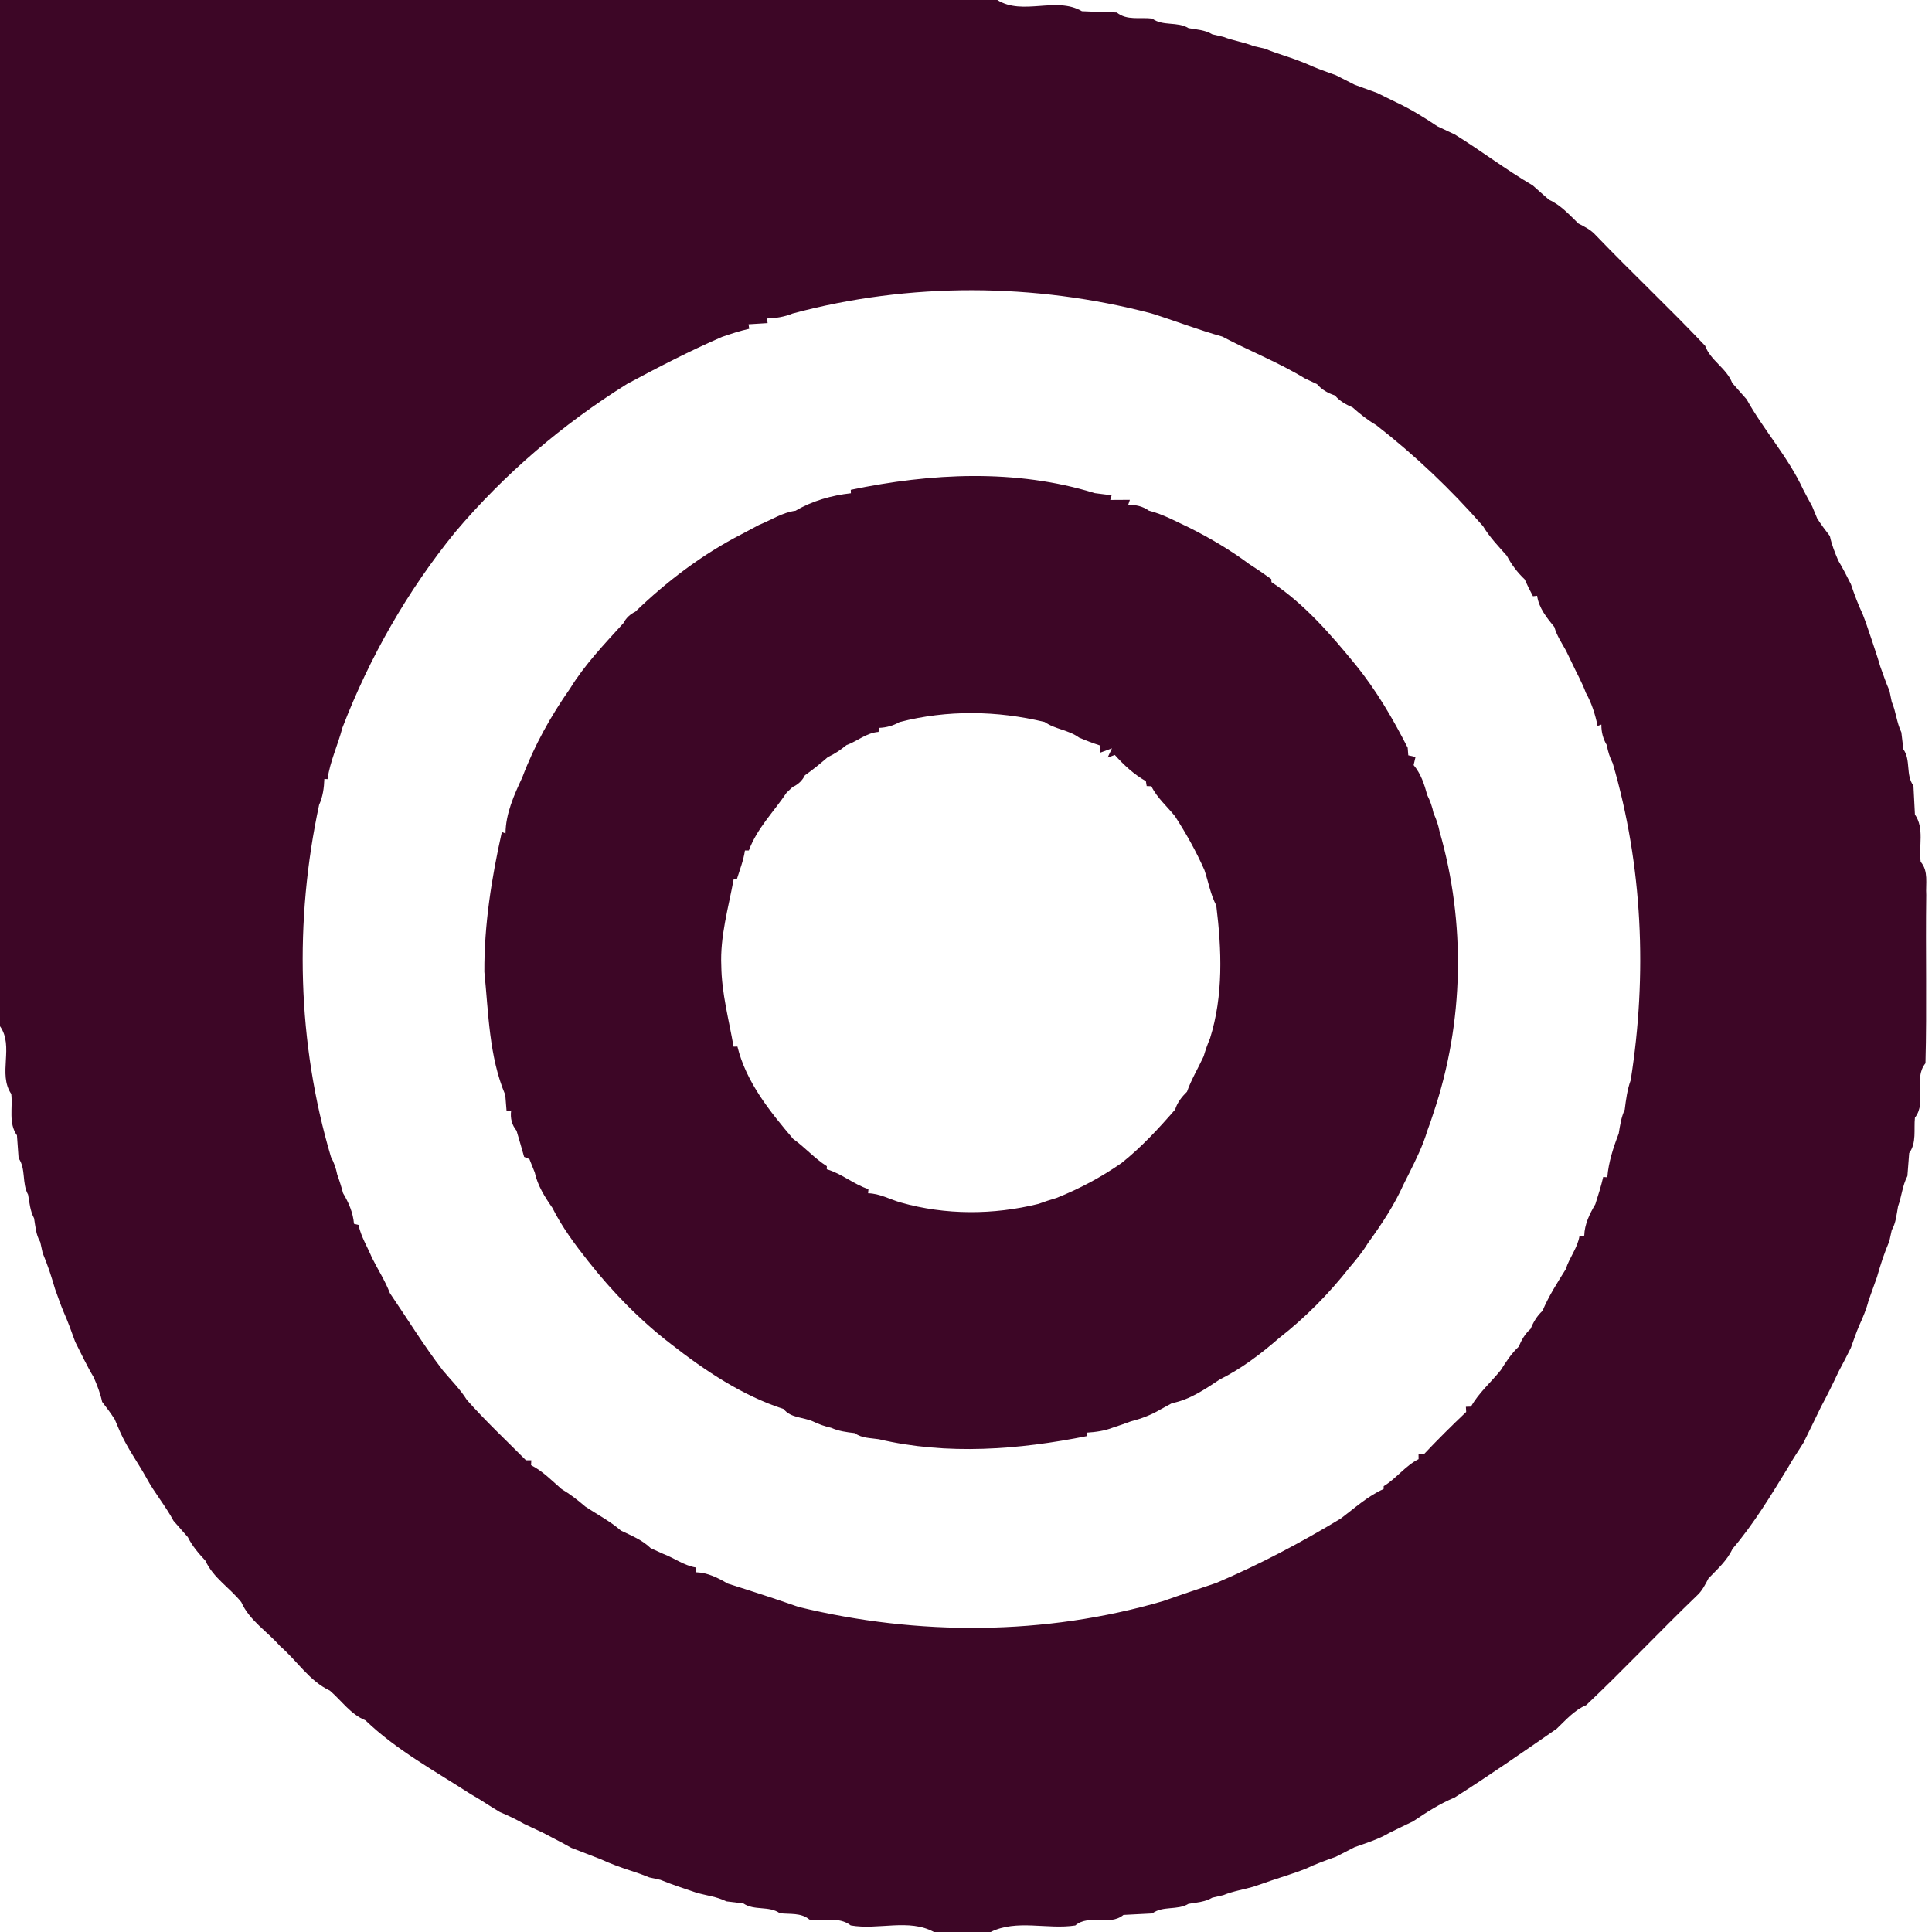 <?xml version="1.0" encoding="UTF-8" ?>
<!DOCTYPE svg PUBLIC "-//W3C//DTD SVG 1.1//EN" "http://www.w3.org/Graphics/SVG/1.1/DTD/svg11.dtd">
<svg width="326pt" height="326pt" viewBox="0 0 326 326" version="1.1" xmlns="http://www.w3.org/2000/svg">
<g>
<path fill="#3D0626" opacity="1.00" d=" M 0.00 0.00 L 168.28 0.00 C 172.56 2.70 178.26 -0.65 182.56 1.89 C 184.52 1.99 186.48 2.01 188.44 2.11 C 190.14 3.50 192.41 2.88 194.42 3.13 C 196.22 4.47 198.66 3.58 200.55 4.75 C 201.91 4.98 203.34 5.05 204.56 5.79 C 205.03 5.90 205.96 6.12 206.43 6.22 C 208.09 6.87 209.88 7.10 211.54 7.78 C 212.02 7.89 212.98 8.11 213.46 8.22 C 214.45 8.63 215.47 8.99 216.50 9.32 C 218.24 9.89 219.95 10.51 221.62 11.27 C 222.86 11.79 224.14 12.22 225.41 12.69 C 226.47 13.22 227.53 13.77 228.60 14.31 C 229.86 14.79 231.14 15.21 232.40 15.69 C 233.46 16.21 234.52 16.75 235.59 17.26 C 238.02 18.40 240.31 19.81 242.54 21.31 C 243.51 21.77 244.48 22.23 245.46 22.68 C 249.92 25.43 254.09 28.63 258.62 31.28 C 259.54 32.09 260.45 32.91 261.38 33.71 C 263.36 34.60 264.81 36.25 266.34 37.72 C 267.38 38.25 268.46 38.79 269.25 39.68 C 275.31 45.99 281.71 51.99 287.72 58.35 C 288.65 60.87 291.33 62.12 292.29 64.62 C 293.09 65.55 293.91 66.46 294.72 67.38 C 297.63 72.62 301.75 77.14 304.26 82.59 C 304.75 83.54 305.26 84.49 305.78 85.43 C 305.99 85.95 306.41 86.97 306.63 87.48 C 307.29 88.51 308.02 89.49 308.77 90.45 C 309.07 91.89 309.61 93.25 310.19 94.60 C 310.96 95.89 311.65 97.23 312.32 98.58 C 312.90 100.29 313.52 101.98 314.30 103.62 C 314.67 104.55 315.01 105.50 315.32 106.47 C 315.67 107.47 316.00 108.47 316.33 109.48 C 316.67 110.47 316.98 111.47 317.28 112.48 C 317.78 113.84 318.23 115.22 318.82 116.54 C 318.92 117.01 319.11 117.96 319.21 118.43 C 319.93 120.09 320.04 121.94 320.83 123.57 C 320.94 124.52 321.05 125.47 321.17 126.43 C 322.47 128.26 321.52 130.76 322.87 132.58 C 322.97 134.19 323.02 135.82 323.12 137.44 C 324.75 139.77 323.73 142.78 324.09 145.42 C 325.45 146.99 324.91 149.12 325.03 151.01 C 324.90 160.48 325.15 169.95 324.90 179.41 C 322.76 182.07 325.22 185.91 323.12 188.59 C 322.91 190.59 323.43 192.82 322.15 194.57 C 322.04 195.85 321.95 197.14 321.85 198.44 C 321.01 200.04 320.88 201.88 320.27 203.57 C 320.02 204.93 319.92 206.34 319.21 207.57 C 319.11 208.04 318.90 208.97 318.80 209.44 C 318.38 210.43 318.00 211.44 317.65 212.45 C 317.32 213.46 317.01 214.46 316.72 215.48 C 316.22 216.81 315.79 218.16 315.29 219.49 C 314.93 220.92 314.35 222.28 313.74 223.62 C 313.20 224.86 312.78 226.15 312.31 227.43 C 311.65 228.77 310.96 230.10 310.25 231.42 C 309.31 233.44 308.32 235.44 307.26 237.41 C 306.30 239.44 305.29 241.44 304.31 243.45 C 303.46 244.83 302.53 246.15 301.74 247.57 C 298.84 252.30 295.94 257.12 292.33 261.36 C 291.42 263.34 289.76 264.79 288.28 266.34 C 287.74 267.37 287.21 268.45 286.33 269.24 C 280.01 275.31 274.02 281.70 267.65 287.72 C 265.64 288.56 264.21 290.24 262.66 291.71 C 256.99 295.64 251.29 299.60 245.45 303.31 C 242.95 304.35 240.69 305.81 238.46 307.32 C 237.11 307.97 235.76 308.61 234.42 309.28 C 232.60 310.36 230.57 310.98 228.59 311.68 C 227.52 312.22 226.47 312.77 225.41 313.31 C 223.71 313.91 222.01 314.52 220.39 315.30 C 219.44 315.68 218.49 316.02 217.52 316.33 C 216.52 316.67 215.51 317.00 214.51 317.32 C 213.51 317.67 212.52 318.02 211.52 318.35 C 209.83 318.85 208.07 319.10 206.43 319.78 C 205.97 319.89 205.03 320.10 204.56 320.21 C 203.34 320.94 201.91 321.02 200.54 321.25 C 198.66 322.39 196.22 321.53 194.43 322.87 C 192.81 322.97 191.19 323.02 189.57 323.12 C 187.21 325.07 183.77 322.91 181.44 324.90 C 176.72 325.62 171.55 323.82 167.16 326.00 L 157.58 326.00 C 153.42 323.69 148.14 325.71 143.55 324.89 C 141.56 323.34 138.89 324.20 136.58 323.90 C 135.16 322.70 133.27 323.04 131.58 322.83 C 129.74 321.53 127.28 322.45 125.43 321.18 C 124.47 321.06 123.51 320.94 122.55 320.83 C 120.95 320.02 119.15 319.85 117.46 319.35 C 116.45 319.02 115.45 318.68 114.46 318.33 C 113.44 317.98 112.44 317.61 111.44 317.20 C 110.97 317.10 110.03 316.90 109.56 316.79 C 108.55 316.37 107.53 316.00 106.50 315.68 C 104.76 315.12 103.04 314.49 101.39 313.73 C 99.73 313.06 98.05 312.46 96.40 311.80 C 94.82 310.90 93.19 310.09 91.59 309.24 C 90.52 308.75 89.47 308.25 88.42 307.75 C 87.11 307.00 85.76 306.35 84.38 305.78 C 82.70 304.80 81.12 303.68 79.43 302.74 C 73.37 298.82 66.88 295.30 61.66 290.28 C 59.16 289.27 57.64 286.96 55.66 285.27 C 52.18 283.64 50.10 280.19 47.25 277.75 C 45.09 275.27 42.09 273.44 40.72 270.35 C 38.80 267.93 35.98 266.25 34.67 263.36 C 33.54 262.14 32.44 260.88 31.70 259.38 C 30.90 258.45 30.09 257.54 29.28 256.62 C 27.94 254.11 26.08 251.92 24.73 249.42 C 23.27 246.78 21.47 244.33 20.24 241.56 C 20.02 241.05 19.59 240.03 19.37 239.52 C 18.72 238.49 17.98 237.50 17.23 236.54 C 16.93 235.10 16.39 233.74 15.81 232.40 C 14.65 230.46 13.71 228.42 12.69 226.42 C 12.08 224.72 11.47 223.02 10.74 221.38 C 10.20 220.11 9.77 218.79 9.29 217.50 C 8.99 216.48 8.68 215.47 8.35 214.47 C 8.00 213.45 7.62 212.44 7.20 211.44 C 7.10 210.97 6.89 210.04 6.79 209.57 C 6.05 208.35 5.98 206.92 5.75 205.57 C 5.08 204.33 4.98 202.93 4.74 201.58 C 3.66 199.66 4.41 197.26 3.14 195.43 C 3.04 194.14 2.96 192.85 2.86 191.57 C 1.40 189.53 2.17 186.91 1.90 184.59 C -0.41 181.20 2.42 176.58 0.00 173.16 L 0.00 0.00 M 133.75 52.90 C 132.37 53.47 130.89 53.70 129.40 53.74 L 129.53 54.52 C 128.73 54.57 127.11 54.67 126.31 54.72 L 126.42 55.48 C 124.86 55.83 123.34 56.33 121.83 56.85 C 116.37 59.22 111.08 61.96 105.84 64.77 C 94.95 71.57 85.09 79.99 76.79 89.81 C 68.74 99.71 62.36 110.91 57.77 122.82 C 57.02 125.72 55.68 128.47 55.27 131.47 L 54.73 131.44 C 54.68 132.94 54.48 134.42 53.85 135.80 C 49.65 155.37 50.14 176.00 55.85 195.23 C 56.35 196.15 56.70 197.14 56.90 198.18 C 57.28 199.22 57.61 200.27 57.89 201.34 C 58.84 202.92 59.58 204.64 59.73 206.50 L 60.50 206.69 C 60.90 208.66 62.00 210.38 62.76 212.22 C 63.76 214.22 64.99 216.11 65.79 218.20 C 68.75 222.54 71.51 227.05 74.72 231.23 C 76.09 232.88 77.64 234.39 78.78 236.22 C 81.93 239.79 85.40 243.03 88.75 246.40 L 89.65 246.40 L 89.61 247.23 C 91.58 248.23 93.11 249.83 94.76 251.26 C 96.19 252.11 97.51 253.13 98.77 254.22 C 100.78 255.56 102.95 256.67 104.78 258.27 C 106.53 259.11 108.38 259.85 109.79 261.23 C 110.32 261.47 111.37 261.95 111.90 262.19 C 113.79 262.90 115.44 264.18 117.46 264.50 L 117.48 265.30 C 119.42 265.36 121.16 266.25 122.80 267.21 C 126.80 268.47 130.82 269.77 134.78 271.16 C 154.93 276.04 176.31 275.99 196.27 270.16 C 199.25 269.10 202.26 268.11 205.26 267.09 C 212.51 264.00 219.49 260.31 226.23 256.24 C 228.57 254.48 230.79 252.44 233.47 251.25 L 233.48 250.77 C 235.62 249.47 237.12 247.34 239.37 246.21 L 239.36 245.33 L 240.23 245.42 C 242.54 242.96 244.95 240.58 247.40 238.25 L 247.35 237.38 L 248.21 237.35 C 249.51 235.03 251.57 233.26 253.23 231.20 C 254.12 229.79 255.03 228.38 256.26 227.24 C 256.73 226.11 257.33 225.05 258.26 224.24 C 258.73 223.10 259.35 222.04 260.27 221.20 C 261.32 218.71 262.78 216.43 264.21 214.15 C 264.79 212.20 266.21 210.58 266.52 208.53 L 267.32 208.50 C 267.37 206.57 268.23 204.82 269.19 203.20 C 269.68 201.68 270.16 200.15 270.52 198.60 L 271.21 198.65 C 271.42 196.09 272.22 193.64 273.14 191.26 C 273.36 189.89 273.56 188.51 274.15 187.24 C 274.36 185.55 274.58 183.86 275.16 182.26 C 277.97 164.50 277.18 146.10 272.13 128.80 C 271.64 127.84 271.31 126.81 271.13 125.74 C 270.50 124.68 270.19 123.53 270.21 122.26 L 269.57 122.49 C 269.17 120.54 268.57 118.64 267.59 116.90 C 266.95 115.13 266.00 113.51 265.22 111.81 C 264.98 111.30 264.50 110.30 264.25 109.80 C 263.53 108.50 262.68 107.25 262.28 105.81 C 261.01 104.25 259.65 102.59 259.37 100.53 L 258.67 100.61 C 258.17 99.68 257.70 98.73 257.27 97.76 C 256.05 96.61 255.04 95.26 254.26 93.78 C 252.84 92.18 251.34 90.62 250.24 88.78 C 244.78 82.54 238.76 76.82 232.22 71.73 C 230.78 70.90 229.48 69.85 228.25 68.76 C 227.12 68.26 226.04 67.68 225.26 66.73 C 224.08 66.35 223.03 65.75 222.22 64.81 C 221.71 64.57 220.69 64.09 220.19 63.86 C 215.73 61.14 210.78 59.20 206.23 56.79 C 202.19 55.66 198.27 54.13 194.28 52.88 C 174.56 47.72 153.45 47.61 133.75 52.90 Z" />
<path fill="#3D0626" opacity="1.00" d=" M 143.56 82.65 C 157.07 79.83 171.41 79.08 184.73 83.21 C 185.44 83.30 186.86 83.48 187.57 83.57 L 187.34 84.36 C 188.17 84.35 189.82 84.34 190.65 84.34 L 190.35 85.24 C 191.66 85.13 192.83 85.44 193.85 86.16 C 196.32 86.79 198.56 88.05 200.85 89.12 C 204.32 90.88 207.68 92.86 210.80 95.19 C 212.06 95.99 213.30 96.85 214.52 97.72 L 214.54 98.22 C 220.08 101.87 224.58 107.08 228.76 112.20 C 232.24 116.48 235.03 121.27 237.53 126.17 L 237.63 127.45 C 237.94 127.52 238.54 127.66 238.85 127.73 L 238.53 129.10 C 239.75 130.54 240.34 132.33 240.81 134.12 C 241.31 135.10 241.68 136.14 241.90 137.24 C 242.35 138.20 242.69 139.21 242.90 140.27 C 247.35 155.73 247.03 172.52 241.89 187.77 C 241.56 188.81 241.21 189.84 240.82 190.86 C 240.10 193.30 238.96 195.59 237.83 197.87 C 237.58 198.37 237.08 199.36 236.83 199.86 C 235.25 203.40 233.06 206.68 230.79 209.81 C 229.93 211.24 228.86 212.52 227.78 213.79 C 224.31 218.22 220.27 222.33 215.82 225.79 C 212.75 228.46 209.47 230.95 205.82 232.77 C 203.33 234.41 200.74 236.20 197.77 236.76 C 197.27 237.03 196.28 237.57 195.79 237.84 C 194.25 238.76 192.57 239.39 190.84 239.83 C 189.83 240.21 188.82 240.56 187.79 240.89 C 186.38 241.44 184.88 241.65 183.38 241.74 L 183.47 242.31 C 171.91 244.62 159.86 245.57 148.28 242.85 C 146.90 242.64 145.40 242.69 144.23 241.82 C 142.88 241.67 141.52 241.49 140.27 240.93 C 139.21 240.69 138.20 240.34 137.23 239.87 C 135.60 239.12 133.40 239.29 132.24 237.76 C 125.28 235.51 118.95 231.28 113.20 226.78 C 107.98 222.77 103.31 217.97 99.24 212.80 C 97.00 209.97 94.83 207.05 93.21 203.81 C 91.93 201.98 90.71 200.04 90.23 197.83 C 90.00 197.27 89.55 196.14 89.33 195.58 C 89.11 195.49 88.66 195.30 88.44 195.21 C 88.03 193.73 87.59 192.26 87.16 190.79 C 86.38 189.84 86.07 188.71 86.25 187.37 L 85.48 187.51 C 85.42 186.82 85.31 185.45 85.26 184.76 C 82.51 178.27 82.44 170.95 81.73 163.99 C 81.69 156.04 82.95 148.14 84.68 140.39 L 85.30 140.64 C 85.32 137.30 86.74 134.15 88.13 131.18 C 90.13 125.86 92.93 120.82 96.19 116.18 C 98.68 112.12 101.99 108.68 105.18 105.16 C 105.64 104.29 106.31 103.64 107.20 103.22 C 112.54 98.07 118.53 93.52 125.15 90.13 C 126.12 89.60 127.10 89.08 128.08 88.57 C 130.13 87.75 132.01 86.47 134.24 86.18 C 137.02 84.53 140.35 83.58 143.58 83.23 L 143.56 82.65 M 151.79 121.84 C 150.74 122.44 149.59 122.77 148.35 122.82 C 148.32 122.99 148.27 123.33 148.24 123.50 C 146.21 123.65 144.67 125.07 142.83 125.73 C 141.86 126.52 140.83 127.23 139.69 127.75 C 138.45 128.82 137.17 129.88 135.82 130.82 C 135.37 131.72 134.68 132.38 133.75 132.79 C 133.50 133.02 132.99 133.50 132.74 133.74 C 130.58 136.97 127.72 139.79 126.36 143.51 L 125.70 143.51 C 125.46 145.17 124.84 146.74 124.34 148.34 L 123.80 148.35 C 122.91 153.20 121.48 158.02 121.71 162.99 C 121.77 167.61 123.00 172.09 123.78 176.61 L 124.43 176.59 C 125.89 182.59 129.92 187.56 133.83 192.17 C 135.82 193.59 137.44 195.47 139.52 196.78 L 139.51 197.30 C 142.03 198.03 144.04 199.84 146.54 200.65 L 146.48 201.35 C 148.44 201.38 150.16 202.39 152.00 202.91 C 159.54 205.05 167.64 205.02 175.23 203.14 C 176.23 202.77 177.24 202.44 178.27 202.14 C 182.14 200.60 185.82 198.63 189.24 196.25 C 192.59 193.59 195.49 190.44 198.29 187.22 C 198.65 186.03 199.42 185.07 200.29 184.21 C 201.03 182.13 202.18 180.23 203.10 178.24 C 203.40 177.21 203.75 176.21 204.17 175.23 C 206.45 167.97 206.15 160.25 205.23 152.79 C 204.25 150.91 203.90 148.79 203.23 146.81 C 201.83 143.64 200.14 140.64 198.27 137.74 C 196.93 136.05 195.23 134.63 194.28 132.67 L 193.49 132.64 L 193.35 131.81 C 191.34 130.67 189.64 129.09 188.11 127.39 L 186.90 127.82 L 187.63 126.27 C 187.14 126.45 186.16 126.81 185.68 126.99 L 185.64 125.80 C 184.43 125.41 183.25 124.96 182.08 124.46 C 180.33 123.16 178.04 123.07 176.28 121.83 C 168.25 119.89 159.81 119.76 151.79 121.84 Z" />
</g>
</svg>
